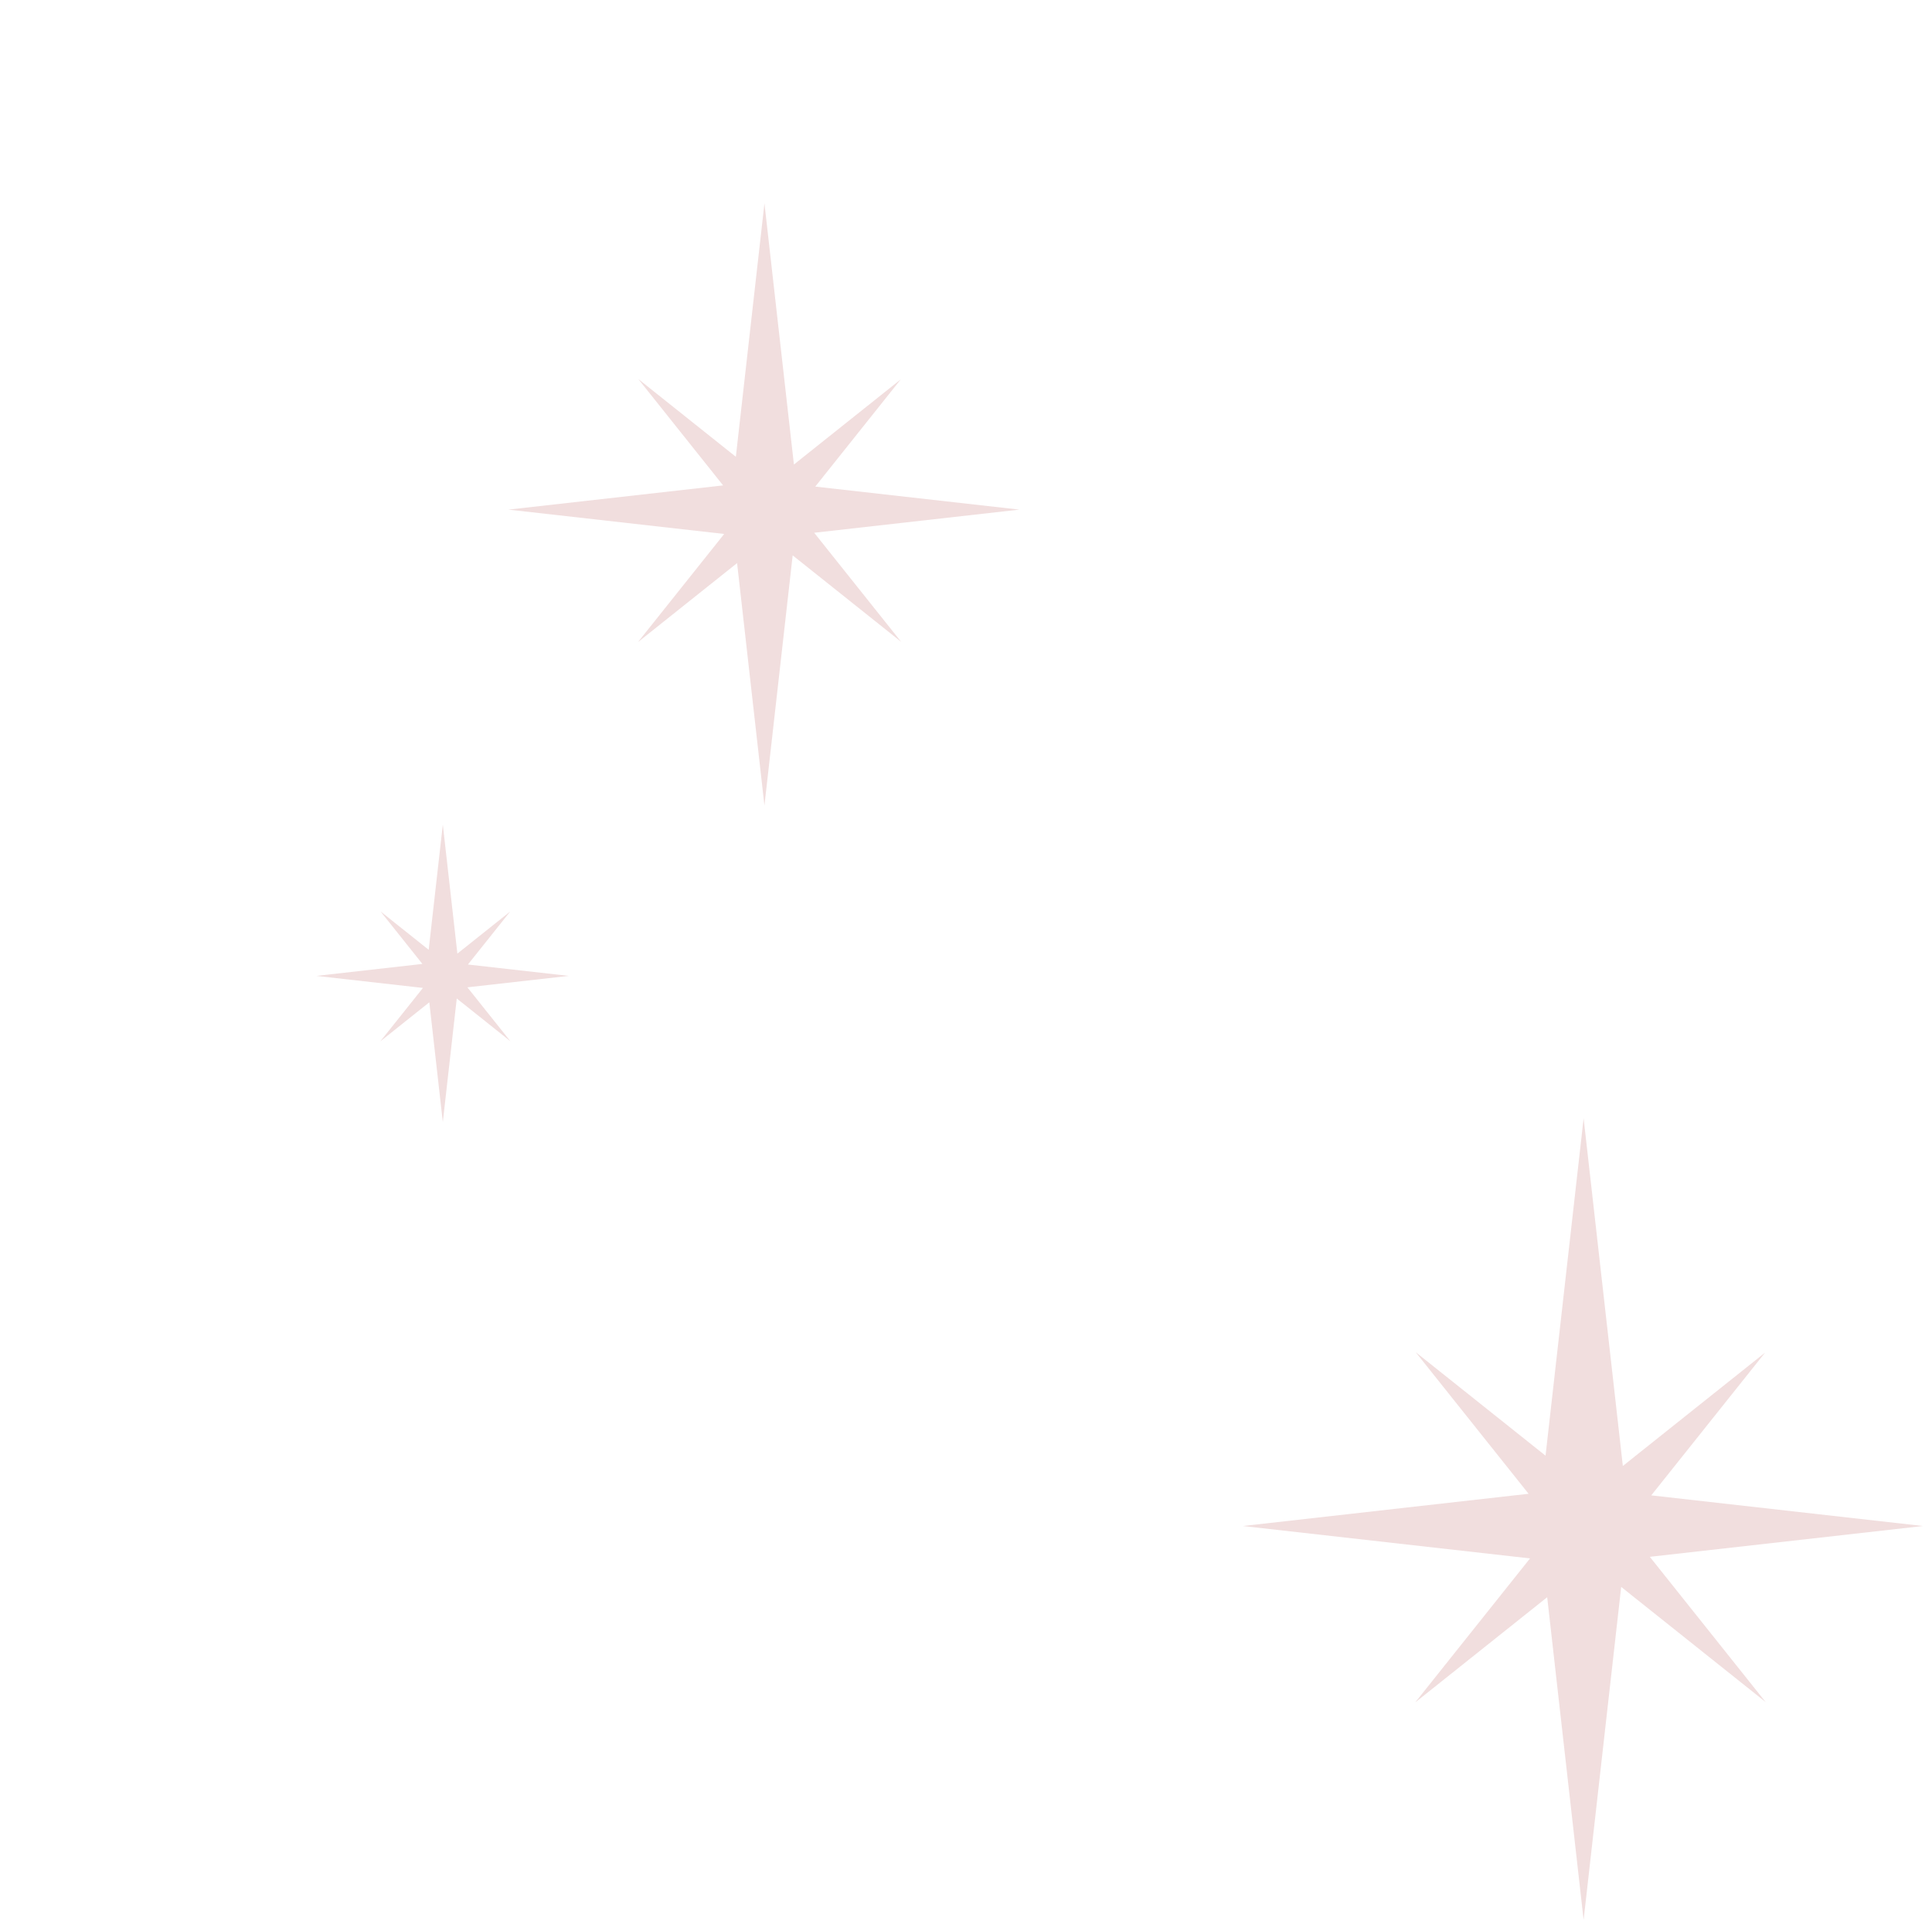 <svg width="171" height="170" viewBox="0 0 171 170" fill="none" xmlns="http://www.w3.org/2000/svg">
<path fill-rule="evenodd" clip-rule="evenodd" d="M135.422 137.963L125.256 150.714L136.941 141.398L140.165 169.97L143.491 140.487L156.273 150.678L146.024 137.822L170.201 135.095L146.152 132.382L156.23 119.741L143.637 129.78L140.165 99L136.795 128.869L125.3 119.705L135.294 132.241L110 135.095L135.422 137.963Z" fill="#F1DEDE"/>
<path fill-rule="evenodd" clip-rule="evenodd" d="M37.434 87.459L33.661 92.19L37.998 88.733L39.194 99.336L40.428 88.395L45.172 92.177L41.368 87.406L50.34 86.394L41.416 85.387L45.155 80.697L40.482 84.422L39.194 73L37.943 84.084L33.678 80.683L37.386 85.335L28 86.394L37.434 87.459Z" fill="#F1DEDE"/>
<path fill-rule="evenodd" clip-rule="evenodd" d="M64.098 47.27L56.461 56.849L65.239 49.85L67.66 71.314L70.159 49.166L79.762 56.822L72.062 47.164L90.224 45.115L72.158 43.077L79.729 33.581L70.269 41.123L67.661 18L65.129 40.438L56.494 33.554L64.002 42.972L45 45.115L64.098 47.27Z" fill="#F1DEDE"/>
</svg>
